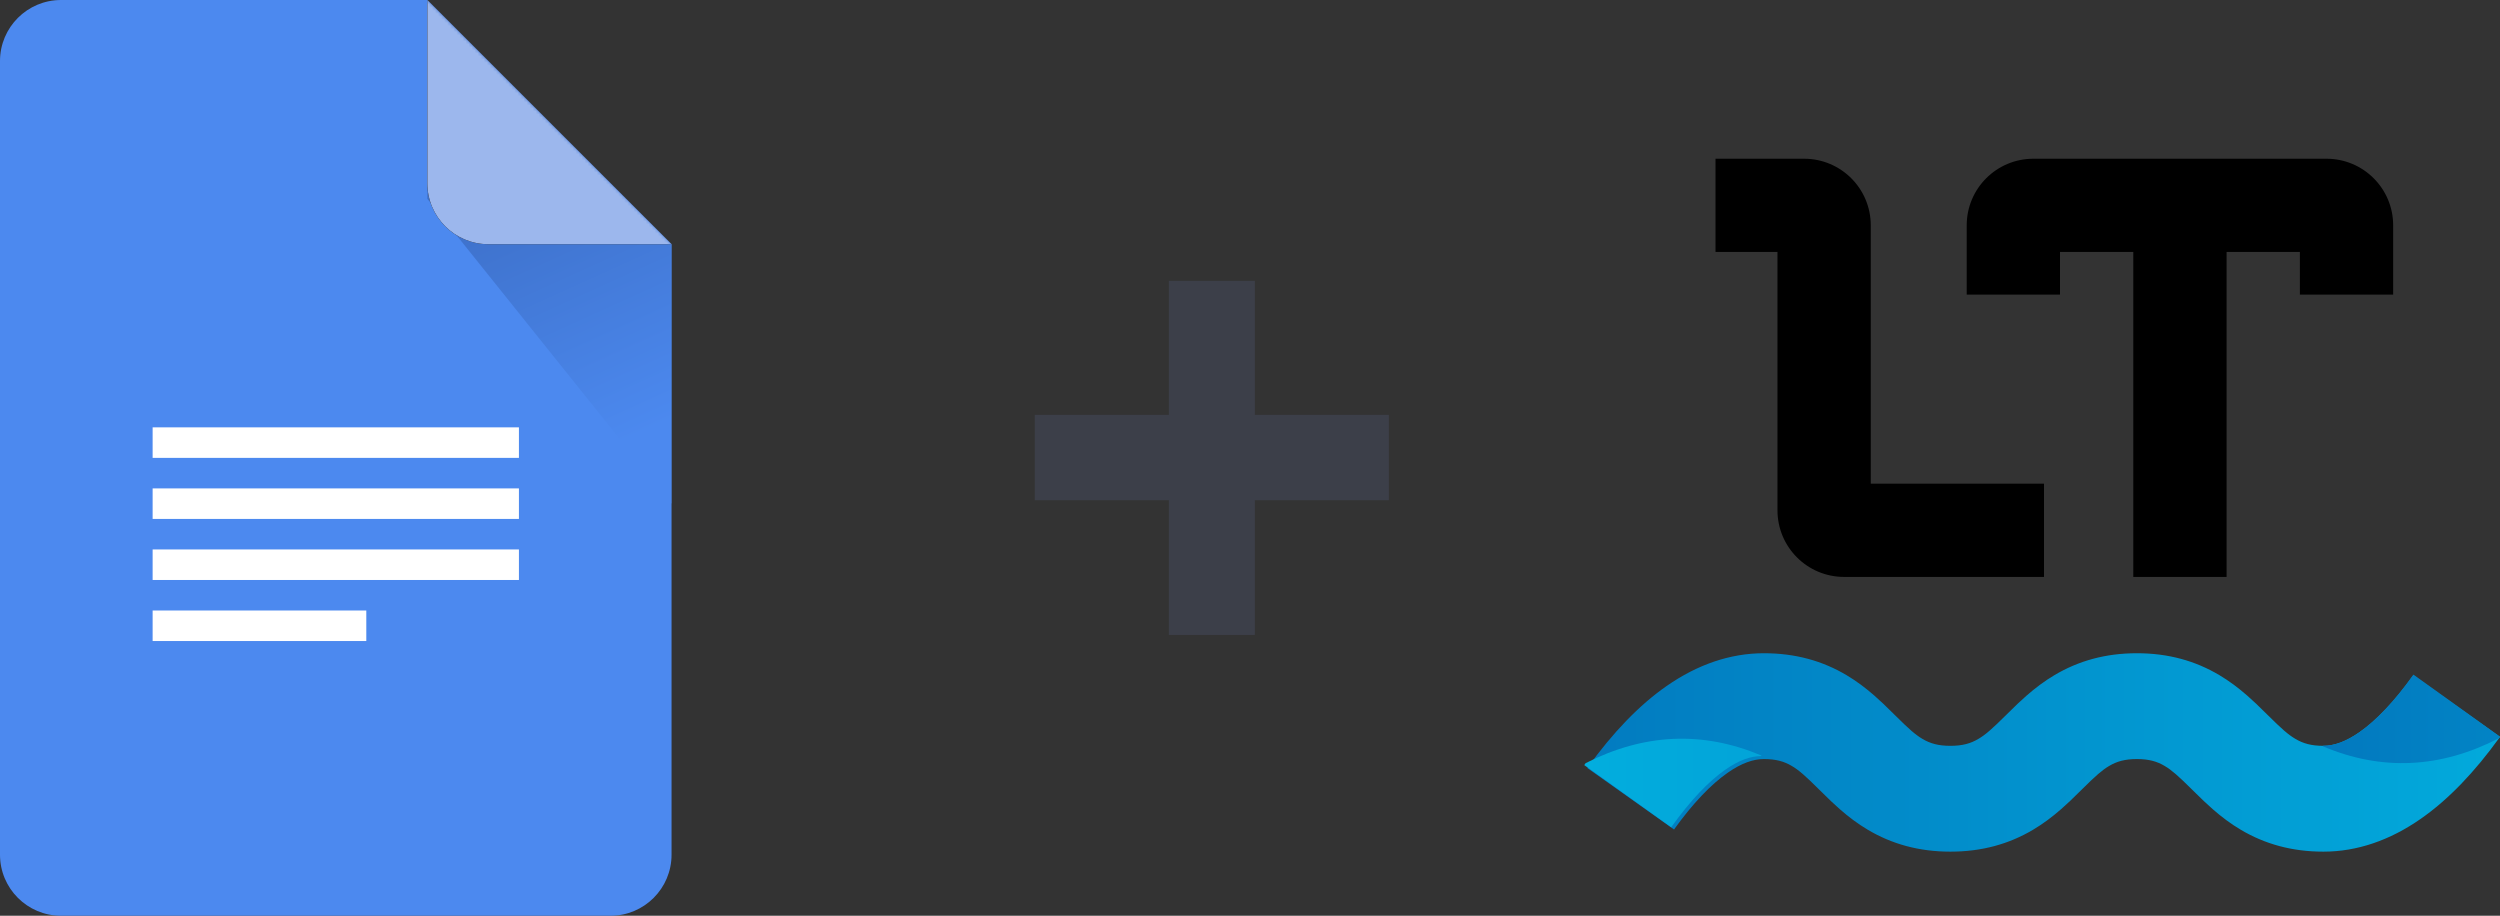 <?xml version="1.0" encoding="UTF-8"?>
<svg width="819px" height="300px" viewBox="0 0 819 300" version="1.1" xmlns="http://www.w3.org/2000/svg" xmlns:xlink="http://www.w3.org/1999/xlink">
    <rect x="0" y="0" width="819" height="300" fill="#333333" stroke="none"/>
    <!-- Generator: Sketch 56.2 (81672) - https://sketch.com -->
    <title>Group 2</title>
    <desc>Created with Sketch.</desc>
    <defs>
        <path d="M20,0 L140,0 L220,80 L220,280 C220,291.046 211.046,300 200,300 L20,300 C8.954,300 0,291.046 0,280 L0,20 C0,8.954 8.954,0 20,0 Z" id="path-1"></path>
        <linearGradient x1="61.754%" y1="91.81%" x2="46.923%" y2="24.395%" id="linearGradient-3">
            <stop stop-color="#4C89EF" offset="0%"></stop>
            <stop stop-color="#3B6CC3" offset="100%"></stop>
        </linearGradient>
        <path d="M20,0 L140,0 L220,80 L220,280 C220,291.046 211.046,300 200,300 L20,300 C8.954,300 0,291.046 0,280 L0,20 C0,8.954 8.954,0 20,0 Z" id="path-4"></path>
        <path d="M20,0 L140,0 L220,80 L220,280 C220,291.046 211.046,300 200,300 L20,300 C8.954,300 0,291.046 0,280 L0,20 C0,8.954 8.954,0 20,0 Z" id="path-6"></path>
        <linearGradient x1="-6.616%" y1="50%" x2="105.051%" y2="50%" id="linearGradient-8">
            <stop stop-color="#0278BE" offset="0%"></stop>
            <stop stop-color="#02ACDD" offset="100%"></stop>
        </linearGradient>
        <linearGradient x1="100%" y1="79.373%" x2="0%" y2="79.373%" id="linearGradient-9">
            <stop stop-color="#0284C5" offset="0%"></stop>
            <stop stop-color="#0279BF" offset="100%"></stop>
        </linearGradient>
        <linearGradient x1="0%" y1="25.96%" x2="85.315%" y2="25.96%" id="linearGradient-10">
            <stop stop-color="#02AEDE" offset="0%"></stop>
            <stop stop-color="#02A5D9" offset="100%"></stop>
        </linearGradient>
    </defs>
    <g id="Page-1" stroke="none" stroke-width="1" fill="none" fill-rule="evenodd">
        <g id="Group-2">
            <g id="google_docs_logo">
                <g id="a-link" fill="#4C89EF" fill-rule="nonzero">
                    <path d="M20,0 L140,0 L220,80 L220,280 C220,291.046 211.046,300 200,300 L20,300 C8.954,300 0,291.046 0,280 L0,20 C0,8.954 8.954,0 20,0 Z" id="a"></path>
                </g>
                <g id="Clipped">
                    <mask id="mask-2" fill="white">
                        <use xlink:href="#path-1"></use>
                    </mask>
                    <g id="a"></g>
                    <polygon id="Path" fill="url(#linearGradient-3)" fill-rule="nonzero" mask="url(#mask-2)" points="140 0 220 80 220 165 140 65.147"></polygon>
                </g>
                <g id="Clipped">
                    <mask id="mask-5" fill="white">
                        <use xlink:href="#path-4"></use>
                    </mask>
                    <g id="a"></g>
                    <g id="Group" mask="url(#mask-5)">
                        <g transform="translate(140, 0)" id="e-link">
                            <g>
                                <path d="M0,0 L80,80 L20,80 C8.954,80 0,71.046 0,60 L0,0 Z" id="e" fill="#000000" fill-rule="nonzero"></path>
                            </g>
                            <g>
                                <path d="M0,0 L80,80 L20,80 C8.954,80 0,71.046 0,60 L0,0 Z" id="e" fill="#9CB7ED" fill-rule="nonzero"></path>
                            </g>
                        </g>
                    </g>
                </g>
                <g id="Clipped">
                    <mask id="mask-7" fill="white">
                        <use xlink:href="#path-6"></use>
                    </mask>
                    <g id="a"></g>
                    <path d="M50,140 L170,140 L170,150 L50,150 L50,140 Z M50,160 L170,160 L170,170 L50,170 L50,160 Z M50,180 L170,180 L170,190 L50,190 L50,180 Z M50,200 L120,200 L120,210 L50,210 L50,200 Z" id="Shape" fill="#FFFFFF" fill-rule="nonzero" mask="url(#mask-7)"></path>
                </g>
            </g>
            <g id="lt-logo" transform="translate(519, 52)" fill-rule="nonzero">
                <path d="M43,0 L72.032,0 C84.088,0 93.861,9.767 93.861,21.815 L93.861,106.459 L150.617,106.459 L150.617,137 L85.13,137 C73.074,137 63.301,127.233 63.301,115.185 L63.301,30.541 L43,30.541 L43,0 Z M265,21.815 L265,44.503 L234.44,44.503 L234.44,30.541 L210.428,30.541 L210.428,137 L179.867,137 L179.867,30.541 L155.855,30.541 L155.855,44.503 L125.295,44.503 L125.295,21.815 C125.295,9.767 135.068,0 147.124,0 L243.171,0 C255.227,0 265,9.767 265,21.815 Z" id="Shape" fill="#000000"></path>
                <path d="M29.411,219.742 L1,199.592 C9.347,187.99 17.957,179.013 27.016,172.717 C37.085,165.718 47.785,162 58.849,162 C69.122,162 78.02,164.474 85.97,169.21 C89.177,171.12 92.124,173.324 95.102,175.934 C97.156,177.733 98.623,179.145 101.744,182.243 C106.474,186.94 108.44,188.662 110.792,190.064 C113.344,191.584 116.039,192.333 119.95,192.333 C123.865,192.333 126.57,191.582 129.136,190.056 C131.499,188.651 133.481,186.919 138.21,182.232 L138.254,182.189 C141.36,179.111 142.841,177.688 144.895,175.892 C147.87,173.292 150.811,171.095 154.011,169.19 C161.944,164.468 170.817,162 181.05,162 C191.284,162 200.156,164.468 208.09,169.19 C211.289,171.095 214.231,173.292 217.205,175.892 C219.259,177.688 220.741,179.111 223.847,182.189 L223.89,182.232 C228.619,186.919 230.601,188.651 232.965,190.056 C235.53,191.582 238.236,192.333 242.151,192.333 C245.635,192.333 249.483,190.996 253.962,187.883 C259.45,184.069 265.387,177.879 271.589,169.259 L300,189.408 C291.653,201.01 283.043,209.987 273.984,216.283 C263.915,223.282 253.215,227 242.151,227 C231.882,227 222.982,224.528 215.026,219.798 C211.816,217.889 208.866,215.687 205.883,213.079 C203.823,211.279 202.337,209.852 199.225,206.768 L199.181,206.725 C194.464,202.05 192.489,200.322 190.138,198.923 C187.596,197.41 184.922,196.667 181.05,196.667 C177.178,196.667 174.505,197.41 171.962,198.923 C169.612,200.322 167.637,202.05 162.919,206.725 L162.876,206.768 C159.764,209.852 158.278,211.279 156.218,213.08 C153.235,215.687 150.285,217.889 147.074,219.798 C139.119,224.528 130.219,227 119.95,227 C109.676,227 100.778,224.526 92.829,219.79 C89.621,217.88 86.675,215.676 83.697,213.066 C81.643,211.267 80.176,209.855 77.055,206.757 C72.325,202.06 70.359,200.338 68.006,198.936 C65.454,197.416 62.76,196.667 58.849,196.667 C55.365,196.667 51.517,198.004 47.038,201.117 C41.55,204.931 35.613,211.121 29.411,219.741 L29.411,219.742 Z" id="Path" fill="url(#linearGradient-8)"></path>
                <path d="M242,192.298 C242.072,192.299 242.145,192.299 242.218,192.299 C245.699,192.299 249.544,190.949 254.019,187.806 C259.504,183.954 265.436,177.704 271.633,169 L300,189.33 L300,189.376 C299.892,189.527 299.784,189.678 299.676,189.829 C280.451,199.743 261.225,200.635 242,192.505 L242,192.298 Z" id="Path" fill="url(#linearGradient-9)"></path>
                <path d="M0.46,198.005 C19.64,188.246 38.82,187.41 58,195.497 L58,195.691 C54.507,195.691 50.649,197.042 46.159,200.186 C40.656,204.039 34.703,210.292 28.486,219 L0,198.646 C0.153,198.431 0.306,198.218 0.459,198.005 L0.46,198.005 Z" id="Path" fill="url(#linearGradient-10)"></path>
            </g>
            <polygon id="+" fill="#3C3F49" fill-rule="nonzero" points="339 163.871 339 135.915 382.915 135.915 382.915 92 411.085 92 411.085 135.915 455 135.915 455 163.871 411.085 163.871 411.085 208 382.915 208 382.915 163.871"></polygon>
        </g>
    </g>
</svg>